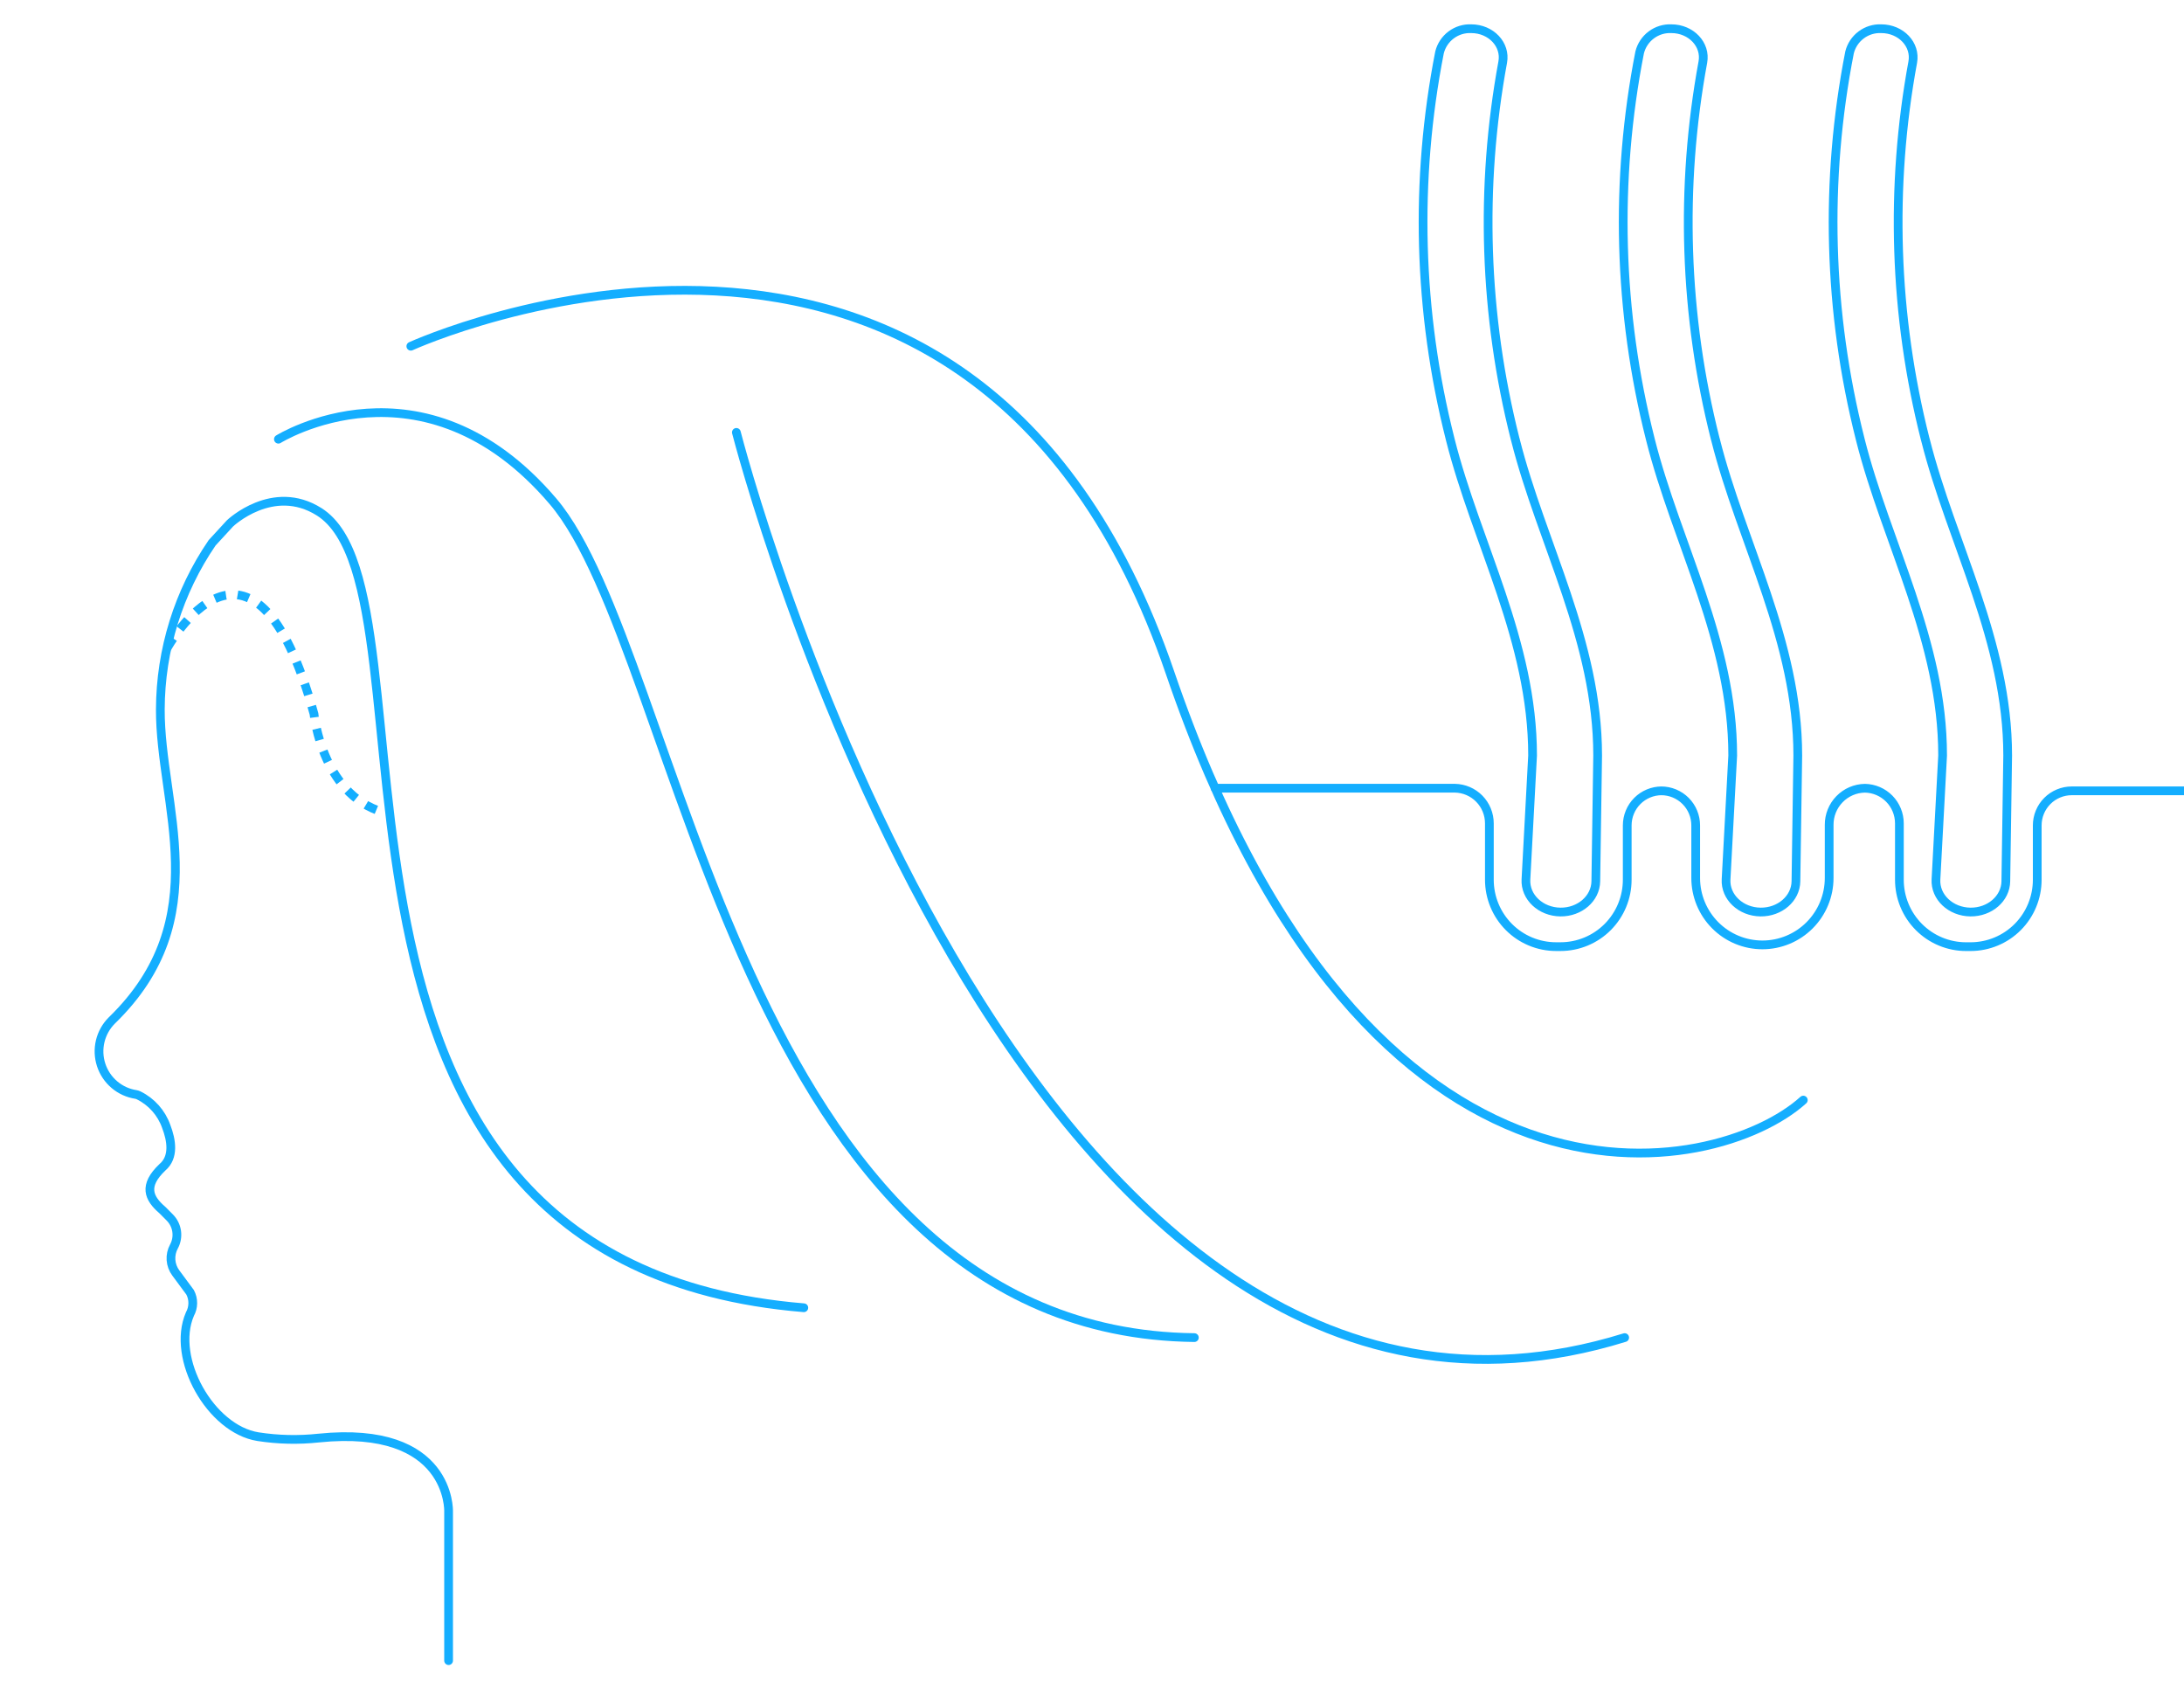 <svg width="375" height="290" viewBox="0 0 375 290" fill="none" xmlns="http://www.w3.org/2000/svg">
<g clip-path="url(#clip0_460_15219)">
<path d="M138.018 224.5C44.612 216.812 77.374 102.102 54.803 87.861C46.841 82.837 39.497 89.841 39.497 89.841L36.417 93.19C30.661 101.603 27.564 111.557 27.529 121.759C27.446 138.168 37.26 157.674 19.2 175.183C18.219 176.161 17.529 177.393 17.206 178.741C16.883 180.09 16.941 181.502 17.371 182.819C17.802 184.137 18.589 185.309 19.646 186.204C20.702 187.1 21.985 187.683 23.353 187.889C23.508 187.919 23.657 187.969 23.799 188.038C26.011 189.123 27.712 191.034 28.537 193.361C29.445 195.72 29.941 198.652 27.883 200.392C24.571 203.538 25.498 205.689 27.883 207.731L29.146 209C29.787 209.643 30.204 210.476 30.333 211.376C30.462 212.276 30.298 213.193 29.864 213.992C29.48 214.696 29.306 215.496 29.361 216.297C29.416 217.098 29.699 217.867 30.176 218.512L32.647 221.855C32.951 222.432 33.106 223.076 33.099 223.729C33.092 224.382 32.924 225.023 32.608 225.594C29.332 233.199 36.139 245.337 44.301 246.631C47.749 247.167 51.251 247.247 54.72 246.871C77.501 244.543 77.025 259.453 77.025 259.453V285.079" stroke="#14AEFF" stroke-width="1.5" stroke-miterlimit="10" stroke-linecap="round"/>
<path d="M28.682 111.292C28.682 111.292 43.356 84.367 53.912 122.557C53.912 122.557 55.328 137.326 66.922 139.712" stroke="#14AEFF" stroke-width="1.5" stroke-miterlimit="10" stroke-dasharray="2 2"/>
<path d="M47.803 75.398C47.803 75.398 72.636 59.89 94.94 86.048C117.243 112.206 126.54 228.699 205.075 229.626" stroke="#14AEFF" stroke-width="1.5" stroke-miterlimit="10" stroke-linecap="round"/>
<path d="M70.541 59.438C70.541 59.438 166.736 15.523 200.891 115.463C235.046 215.403 294.997 202.13 309.633 188.852" stroke="#14AEFF" stroke-width="1.5" stroke-miterlimit="10" stroke-linecap="round"/>
<path d="M126.438 74.228C126.438 74.228 174.403 262.008 278.962 229.624" stroke="#14AEFF" stroke-width="1.5" stroke-miterlimit="10" stroke-linecap="round"/>
<path d="M267.932 156.569C271.244 156.604 273.96 154.245 274.005 151.298L274.323 129.701C274.323 110.025 264.676 93.27 260.196 75.492L260.145 75.315C254.796 54.17 254.072 32.115 258.023 10.663C258.578 7.658 256.016 4.927 252.602 4.927C251.369 4.876 250.156 5.253 249.167 5.994C248.177 6.734 247.473 7.794 247.172 8.994C242.87 30.963 243.489 53.616 248.983 75.316L249.026 75.493C253.514 93.272 263.15 110.026 263.15 129.702L262.009 150.973C261.845 153.999 264.535 156.532 267.932 156.569Z" stroke="#14AEFF" stroke-width="1.5" stroke-miterlimit="10" stroke-linecap="round"/>
<path d="M302.295 156.569C305.607 156.604 308.324 154.245 308.368 151.298L308.686 129.701C308.686 110.025 299.039 93.27 294.56 75.492L294.508 75.315C289.159 54.17 288.435 32.115 292.387 10.663C292.941 7.658 290.379 4.927 286.966 4.927C285.732 4.876 284.519 5.253 283.53 5.994C282.541 6.734 281.836 7.794 281.535 8.994C277.234 30.963 277.852 53.616 283.346 75.316L283.389 75.493C287.877 93.272 297.513 110.026 297.513 129.702L296.372 150.973C296.211 153.999 298.898 156.532 302.295 156.569Z" stroke="#14AEFF" stroke-width="1.5" stroke-miterlimit="10" stroke-linecap="round"/>
<path d="M338.334 156.569C341.646 156.604 344.363 154.245 344.407 151.298L344.725 129.701C344.725 110.025 335.079 93.27 330.599 75.492L330.547 75.315C325.198 54.17 324.474 32.115 328.426 10.663C328.98 7.658 326.418 4.927 323.005 4.927C321.771 4.876 320.558 5.253 319.569 5.994C318.58 6.734 317.875 7.794 317.574 8.994C313.273 30.963 313.891 53.616 319.385 75.316L319.428 75.493C323.916 93.272 333.553 110.026 333.553 129.702L332.411 150.973C332.249 153.999 334.937 156.532 338.334 156.569Z" stroke="#14AEFF" stroke-width="1.5" stroke-miterlimit="10" stroke-linecap="round"/>
<path d="M208.637 135.312H249.808C251.388 135.339 252.894 135.987 254.002 137.116C255.11 138.246 255.73 139.767 255.73 141.351V151.024C255.73 152.533 256.026 154.026 256.602 155.419C257.178 156.813 258.022 158.079 259.085 159.145C260.149 160.212 261.412 161.057 262.802 161.634C264.191 162.211 265.681 162.508 267.185 162.508H267.948C270.985 162.508 273.898 161.298 276.046 159.144C278.194 156.991 279.4 154.07 279.4 151.024V141.697C279.4 140.917 279.554 140.146 279.851 139.426C280.149 138.706 280.585 138.051 281.134 137.5C281.684 136.949 282.337 136.512 283.055 136.214C283.773 135.916 284.543 135.762 285.32 135.762H285.236C286.014 135.762 286.784 135.915 287.502 136.213C288.221 136.511 288.873 136.948 289.423 137.499C289.973 138.05 290.409 138.705 290.706 139.425C291.004 140.145 291.157 140.917 291.156 141.697V150.721C291.156 153.768 292.363 156.69 294.512 158.845C296.661 160.999 299.575 162.21 302.614 162.21C305.653 162.21 308.568 160.999 310.717 158.845C312.865 156.69 314.073 153.768 314.073 150.721V141.611C314.062 139.962 314.7 138.376 315.849 137.197C316.998 136.018 318.565 135.342 320.209 135.316C321.789 135.342 323.295 135.99 324.403 137.119C325.511 138.249 326.131 139.77 326.131 141.354V151.028C326.131 152.536 326.427 154.029 327.003 155.423C327.579 156.816 328.422 158.082 329.486 159.148C330.55 160.214 331.812 161.06 333.202 161.637C334.592 162.214 336.081 162.511 337.585 162.511H338.347C341.385 162.511 344.298 161.301 346.446 159.148C348.594 156.994 349.8 154.073 349.8 151.028V141.697C349.8 140.917 349.953 140.146 350.251 139.426C350.548 138.706 350.985 138.051 351.534 137.5C352.084 136.949 352.737 136.512 353.455 136.214C354.173 135.916 354.943 135.762 355.72 135.762H390.328" stroke="#14AEFF" stroke-width="1.5" stroke-miterlimit="10" stroke-linecap="round"/>
</g>
<defs>
<clipPath id="clip0_460_15219">
<rect width="375" height="290" fill="white"/>
</clipPath>
</defs>
</svg>
